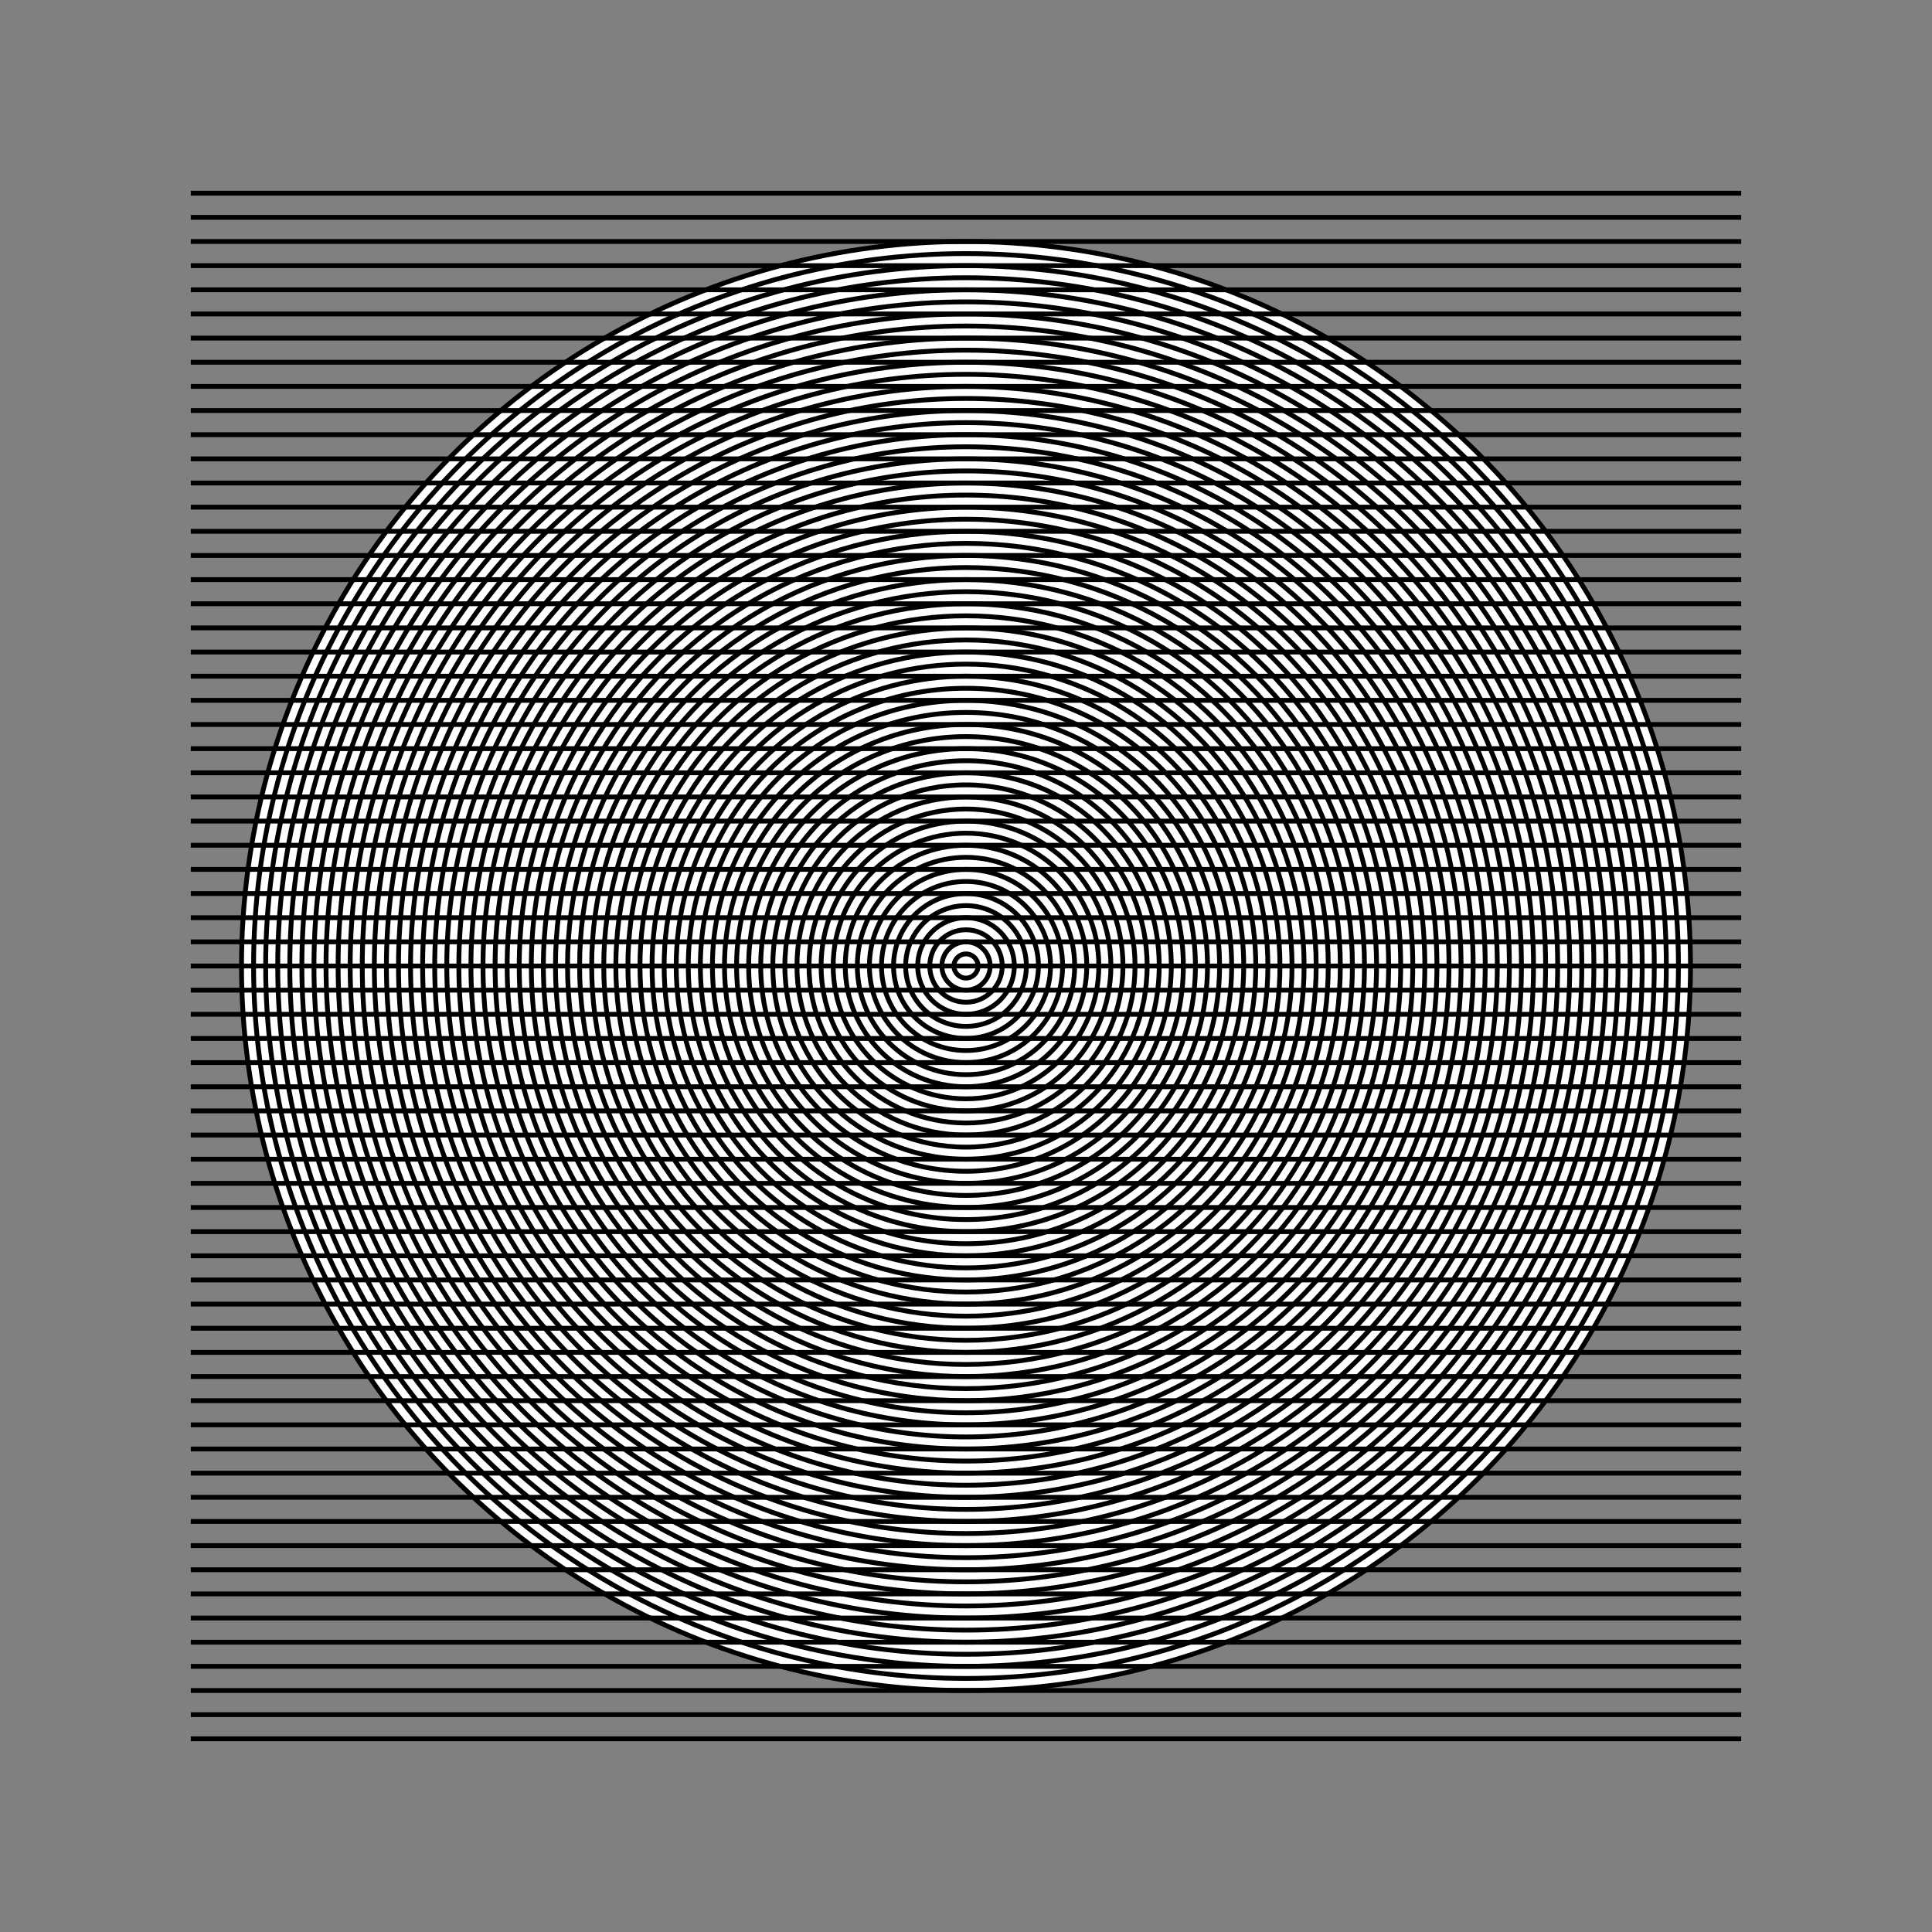 <?xml version="1.0"?>
<!DOCTYPE svg PUBLIC '-//W3C//DTD SVG 1.0//EN'
          'http://www.w3.org/TR/2001/REC-SVG-20010904/DTD/svg10.dtd'>
<svg xmlns:xlink="http://www.w3.org/1999/xlink" style="fill-opacity:1; color-rendering:auto; color-interpolation:auto; text-rendering:auto; stroke:black; stroke-linecap:square; stroke-miterlimit:10; shape-rendering:auto; stroke-opacity:1; fill:black; stroke-dasharray:none; font-weight:normal; stroke-width:1; font-family:'Dialog'; font-style:normal; stroke-linejoin:miter; font-size:12px; stroke-dashoffset:0; image-rendering:auto;" width="400" height="400" xmlns="http://www.w3.org/2000/svg"
><rect width="100%" height="100%" fill="#808080" stroke="none"/><!--Generated by the Batik Graphics2D SVG Generator--><defs id="genericDefs"
  /><g
  ><g style="fill:white; stroke:white;"
    ><circle r="150" style="stroke:none;" cx="200" cy="200"
    /></g
    ><g
    ><circle r="150" style="fill:none;" cx="200" cy="200"
      /><circle r="147.5" style="fill:white; stroke:none;" cx="200" cy="200"
      /><circle r="147.5" style="fill:none;" cx="200" cy="200"
      /><circle r="145" style="fill:white; stroke:none;" cx="200" cy="200"
      /><circle r="145" style="fill:none;" cx="200" cy="200"
      /><circle r="142.5" style="fill:white; stroke:none;" cx="200" cy="200"
      /><circle r="142.5" style="fill:none;" cx="200" cy="200"
      /><circle r="140" style="fill:white; stroke:none;" cx="200" cy="200"
      /><circle r="140" style="fill:none;" cx="200" cy="200"
      /><circle r="137.5" style="fill:white; stroke:none;" cx="200" cy="200"
      /><circle r="137.5" style="fill:none;" cx="200" cy="200"
      /><circle r="135" style="fill:white; stroke:none;" cx="200" cy="200"
      /><circle r="135" style="fill:none;" cx="200" cy="200"
      /><circle r="132.5" style="fill:white; stroke:none;" cx="200" cy="200"
      /><circle r="132.5" style="fill:none;" cx="200" cy="200"
      /><circle r="130" style="fill:white; stroke:none;" cx="200" cy="200"
      /><circle r="130" style="fill:none;" cx="200" cy="200"
      /><circle r="127.5" style="fill:white; stroke:none;" cx="200" cy="200"
      /><circle r="127.5" style="fill:none;" cx="200" cy="200"
      /><circle r="125" style="fill:white; stroke:none;" cx="200" cy="200"
      /><circle r="125" style="fill:none;" cx="200" cy="200"
      /><circle r="122.5" style="fill:white; stroke:none;" cx="200" cy="200"
      /><circle r="122.5" style="fill:none;" cx="200" cy="200"
      /><circle r="120" style="fill:white; stroke:none;" cx="200" cy="200"
      /><circle r="120" style="fill:none;" cx="200" cy="200"
      /><circle r="117.5" style="fill:white; stroke:none;" cx="200" cy="200"
      /><circle r="117.5" style="fill:none;" cx="200" cy="200"
      /><circle r="115" style="fill:white; stroke:none;" cx="200" cy="200"
      /><circle r="115" style="fill:none;" cx="200" cy="200"
      /><circle r="112.5" style="fill:white; stroke:none;" cx="200" cy="200"
      /><circle r="112.5" style="fill:none;" cx="200" cy="200"
      /><circle r="110" style="fill:white; stroke:none;" cx="200" cy="200"
      /><circle r="110" style="fill:none;" cx="200" cy="200"
      /><circle r="107.5" style="fill:white; stroke:none;" cx="200" cy="200"
      /><circle r="107.5" style="fill:none;" cx="200" cy="200"
      /><circle r="105" style="fill:white; stroke:none;" cx="200" cy="200"
      /><circle r="105" style="fill:none;" cx="200" cy="200"
      /><circle r="102.5" style="fill:white; stroke:none;" cx="200" cy="200"
      /><circle r="102.5" style="fill:none;" cx="200" cy="200"
      /><circle r="100" style="fill:white; stroke:none;" cx="200" cy="200"
      /><circle r="100" style="fill:none;" cx="200" cy="200"
      /><circle r="97.5" style="fill:white; stroke:none;" cx="200" cy="200"
      /><circle r="97.5" style="fill:none;" cx="200" cy="200"
      /><circle r="95" style="fill:white; stroke:none;" cx="200" cy="200"
      /><circle r="95" style="fill:none;" cx="200" cy="200"
      /><circle r="92.5" style="fill:white; stroke:none;" cx="200" cy="200"
      /><circle r="92.5" style="fill:none;" cx="200" cy="200"
      /><circle r="90" style="fill:white; stroke:none;" cx="200" cy="200"
      /><circle r="90" style="fill:none;" cx="200" cy="200"
      /><circle r="87.5" style="fill:white; stroke:none;" cx="200" cy="200"
      /><circle r="87.5" style="fill:none;" cx="200" cy="200"
      /><circle r="85" style="fill:white; stroke:none;" cx="200" cy="200"
      /><circle r="85" style="fill:none;" cx="200" cy="200"
      /><circle r="82.5" style="fill:white; stroke:none;" cx="200" cy="200"
      /><circle r="82.5" style="fill:none;" cx="200" cy="200"
      /><circle r="80" style="fill:white; stroke:none;" cx="200" cy="200"
      /><circle r="80" style="fill:none;" cx="200" cy="200"
      /><circle r="77.5" style="fill:white; stroke:none;" cx="200" cy="200"
      /><circle r="77.5" style="fill:none;" cx="200" cy="200"
      /><circle r="75" style="fill:white; stroke:none;" cx="200" cy="200"
      /><circle r="75" style="fill:none;" cx="200" cy="200"
      /><circle r="72.5" style="fill:white; stroke:none;" cx="200" cy="200"
      /><circle r="72.5" style="fill:none;" cx="200" cy="200"
      /><circle r="70" style="fill:white; stroke:none;" cx="200" cy="200"
      /><circle r="70" style="fill:none;" cx="200" cy="200"
      /><circle r="67.5" style="fill:white; stroke:none;" cx="200" cy="200"
      /><circle r="67.5" style="fill:none;" cx="200" cy="200"
      /><circle r="65" style="fill:white; stroke:none;" cx="200" cy="200"
      /><circle r="65" style="fill:none;" cx="200" cy="200"
      /><circle r="62.5" style="fill:white; stroke:none;" cx="200" cy="200"
      /><circle r="62.5" style="fill:none;" cx="200" cy="200"
      /><circle r="60" style="fill:white; stroke:none;" cx="200" cy="200"
      /><circle r="60" style="fill:none;" cx="200" cy="200"
      /><circle r="57.5" style="fill:white; stroke:none;" cx="200" cy="200"
      /><circle r="57.5" style="fill:none;" cx="200" cy="200"
      /><circle r="55" style="fill:white; stroke:none;" cx="200" cy="200"
      /><circle r="55" style="fill:none;" cx="200" cy="200"
      /><circle r="52.5" style="fill:white; stroke:none;" cx="200" cy="200"
      /><circle r="52.5" style="fill:none;" cx="200" cy="200"
      /><circle r="50" style="fill:white; stroke:none;" cx="200" cy="200"
      /><circle r="50" style="fill:none;" cx="200" cy="200"
      /><circle r="47.5" style="fill:white; stroke:none;" cx="200" cy="200"
      /><circle r="47.5" style="fill:none;" cx="200" cy="200"
      /><circle r="45" style="fill:white; stroke:none;" cx="200" cy="200"
      /><circle r="45" style="fill:none;" cx="200" cy="200"
      /><circle r="42.5" style="fill:white; stroke:none;" cx="200" cy="200"
      /><circle r="42.5" style="fill:none;" cx="200" cy="200"
      /><circle r="40" style="fill:white; stroke:none;" cx="200" cy="200"
      /><circle r="40" style="fill:none;" cx="200" cy="200"
      /><circle r="37.5" style="fill:white; stroke:none;" cx="200" cy="200"
      /><circle r="37.5" style="fill:none;" cx="200" cy="200"
      /><circle r="35" style="fill:white; stroke:none;" cx="200" cy="200"
      /><circle r="35" style="fill:none;" cx="200" cy="200"
      /><circle r="32.5" style="fill:white; stroke:none;" cx="200" cy="200"
      /><circle r="32.5" style="fill:none;" cx="200" cy="200"
      /><circle r="30" style="fill:white; stroke:none;" cx="200" cy="200"
      /><circle r="30" style="fill:none;" cx="200" cy="200"
      /><circle r="27.5" style="fill:white; stroke:none;" cx="200" cy="200"
      /><circle r="27.5" style="fill:none;" cx="200" cy="200"
      /><circle r="25" style="fill:white; stroke:none;" cx="200" cy="200"
      /><circle r="25" style="fill:none;" cx="200" cy="200"
      /><circle r="22.5" style="fill:white; stroke:none;" cx="200" cy="200"
      /><circle r="22.5" style="fill:none;" cx="200" cy="200"
      /><circle r="20" style="fill:white; stroke:none;" cx="200" cy="200"
      /><circle r="20" style="fill:none;" cx="200" cy="200"
      /><circle r="17.5" style="fill:white; stroke:none;" cx="200" cy="200"
      /><circle r="17.5" style="fill:none;" cx="200" cy="200"
      /><circle r="15" style="fill:white; stroke:none;" cx="200" cy="200"
      /><circle r="15" style="fill:none;" cx="200" cy="200"
      /><circle r="12.5" style="fill:white; stroke:none;" cx="200" cy="200"
      /><circle r="12.5" style="fill:none;" cx="200" cy="200"
      /><circle r="10" style="fill:white; stroke:none;" cx="200" cy="200"
      /><circle r="10" style="fill:none;" cx="200" cy="200"
      /><circle r="7.5" style="fill:white; stroke:none;" cx="200" cy="200"
      /><circle r="7.5" style="fill:none;" cx="200" cy="200"
      /><circle r="5" style="fill:white; stroke:none;" cx="200" cy="200"
      /><circle r="5" style="fill:none;" cx="200" cy="200"
      /><circle r="2.5" style="fill:white; stroke:none;" cx="200" cy="200"
      /><circle r="2.5" style="fill:none;" cx="200" cy="200"
      /><line y2="40" style="fill:none;" x1="40" x2="360" y1="40"
      /><line y2="45" style="fill:none;" x1="40" x2="360" y1="45"
      /><line y2="50" style="fill:none;" x1="40" x2="360" y1="50"
      /><line y2="55" style="fill:none;" x1="40" x2="360" y1="55"
      /><line y2="60" style="fill:none;" x1="40" x2="360" y1="60"
      /><line y2="65" style="fill:none;" x1="40" x2="360" y1="65"
      /><line y2="70" style="fill:none;" x1="40" x2="360" y1="70"
      /><line y2="75" style="fill:none;" x1="40" x2="360" y1="75"
      /><line y2="80" style="fill:none;" x1="40" x2="360" y1="80"
      /><line y2="85" style="fill:none;" x1="40" x2="360" y1="85"
      /><line y2="90" style="fill:none;" x1="40" x2="360" y1="90"
      /><line y2="95" style="fill:none;" x1="40" x2="360" y1="95"
      /><line y2="100" style="fill:none;" x1="40" x2="360" y1="100"
      /><line y2="105" style="fill:none;" x1="40" x2="360" y1="105"
      /><line y2="110" style="fill:none;" x1="40" x2="360" y1="110"
      /><line y2="115" style="fill:none;" x1="40" x2="360" y1="115"
      /><line y2="120" style="fill:none;" x1="40" x2="360" y1="120"
      /><line y2="125" style="fill:none;" x1="40" x2="360" y1="125"
      /><line y2="130" style="fill:none;" x1="40" x2="360" y1="130"
      /><line y2="135" style="fill:none;" x1="40" x2="360" y1="135"
      /><line y2="140" style="fill:none;" x1="40" x2="360" y1="140"
      /><line y2="145" style="fill:none;" x1="40" x2="360" y1="145"
      /><line y2="150" style="fill:none;" x1="40" x2="360" y1="150"
      /><line y2="155" style="fill:none;" x1="40" x2="360" y1="155"
      /><line y2="160" style="fill:none;" x1="40" x2="360" y1="160"
      /><line y2="165" style="fill:none;" x1="40" x2="360" y1="165"
      /><line y2="170" style="fill:none;" x1="40" x2="360" y1="170"
      /><line y2="175" style="fill:none;" x1="40" x2="360" y1="175"
      /><line y2="180" style="fill:none;" x1="40" x2="360" y1="180"
      /><line y2="185" style="fill:none;" x1="40" x2="360" y1="185"
      /><line y2="190" style="fill:none;" x1="40" x2="360" y1="190"
      /><line y2="195" style="fill:none;" x1="40" x2="360" y1="195"
      /><line y2="200" style="fill:none;" x1="40" x2="360" y1="200"
      /><line y2="205" style="fill:none;" x1="40" x2="360" y1="205"
      /><line y2="210" style="fill:none;" x1="40" x2="360" y1="210"
      /><line y2="215" style="fill:none;" x1="40" x2="360" y1="215"
      /><line y2="220" style="fill:none;" x1="40" x2="360" y1="220"
      /><line y2="225" style="fill:none;" x1="40" x2="360" y1="225"
      /><line y2="230" style="fill:none;" x1="40" x2="360" y1="230"
      /><line y2="235" style="fill:none;" x1="40" x2="360" y1="235"
      /><line y2="240" style="fill:none;" x1="40" x2="360" y1="240"
      /><line y2="245" style="fill:none;" x1="40" x2="360" y1="245"
      /><line y2="250" style="fill:none;" x1="40" x2="360" y1="250"
      /><line y2="255" style="fill:none;" x1="40" x2="360" y1="255"
      /><line y2="260" style="fill:none;" x1="40" x2="360" y1="260"
      /><line y2="265" style="fill:none;" x1="40" x2="360" y1="265"
      /><line y2="270" style="fill:none;" x1="40" x2="360" y1="270"
      /><line y2="275" style="fill:none;" x1="40" x2="360" y1="275"
      /><line y2="280" style="fill:none;" x1="40" x2="360" y1="280"
      /><line y2="285" style="fill:none;" x1="40" x2="360" y1="285"
      /><line y2="290" style="fill:none;" x1="40" x2="360" y1="290"
      /><line y2="295" style="fill:none;" x1="40" x2="360" y1="295"
      /><line y2="300" style="fill:none;" x1="40" x2="360" y1="300"
      /><line y2="305" style="fill:none;" x1="40" x2="360" y1="305"
      /><line y2="310" style="fill:none;" x1="40" x2="360" y1="310"
      /><line y2="315" style="fill:none;" x1="40" x2="360" y1="315"
      /><line y2="320" style="fill:none;" x1="40" x2="360" y1="320"
      /><line y2="325" style="fill:none;" x1="40" x2="360" y1="325"
      /><line y2="330" style="fill:none;" x1="40" x2="360" y1="330"
      /><line y2="335" style="fill:none;" x1="40" x2="360" y1="335"
      /><line y2="340" style="fill:none;" x1="40" x2="360" y1="340"
      /><line y2="345" style="fill:none;" x1="40" x2="360" y1="345"
      /><line y2="350" style="fill:none;" x1="40" x2="360" y1="350"
      /><line y2="355" style="fill:none;" x1="40" x2="360" y1="355"
      /><line y2="360" style="fill:none;" x1="40" x2="360" y1="360"
    /></g
  ></g
></svg
>
